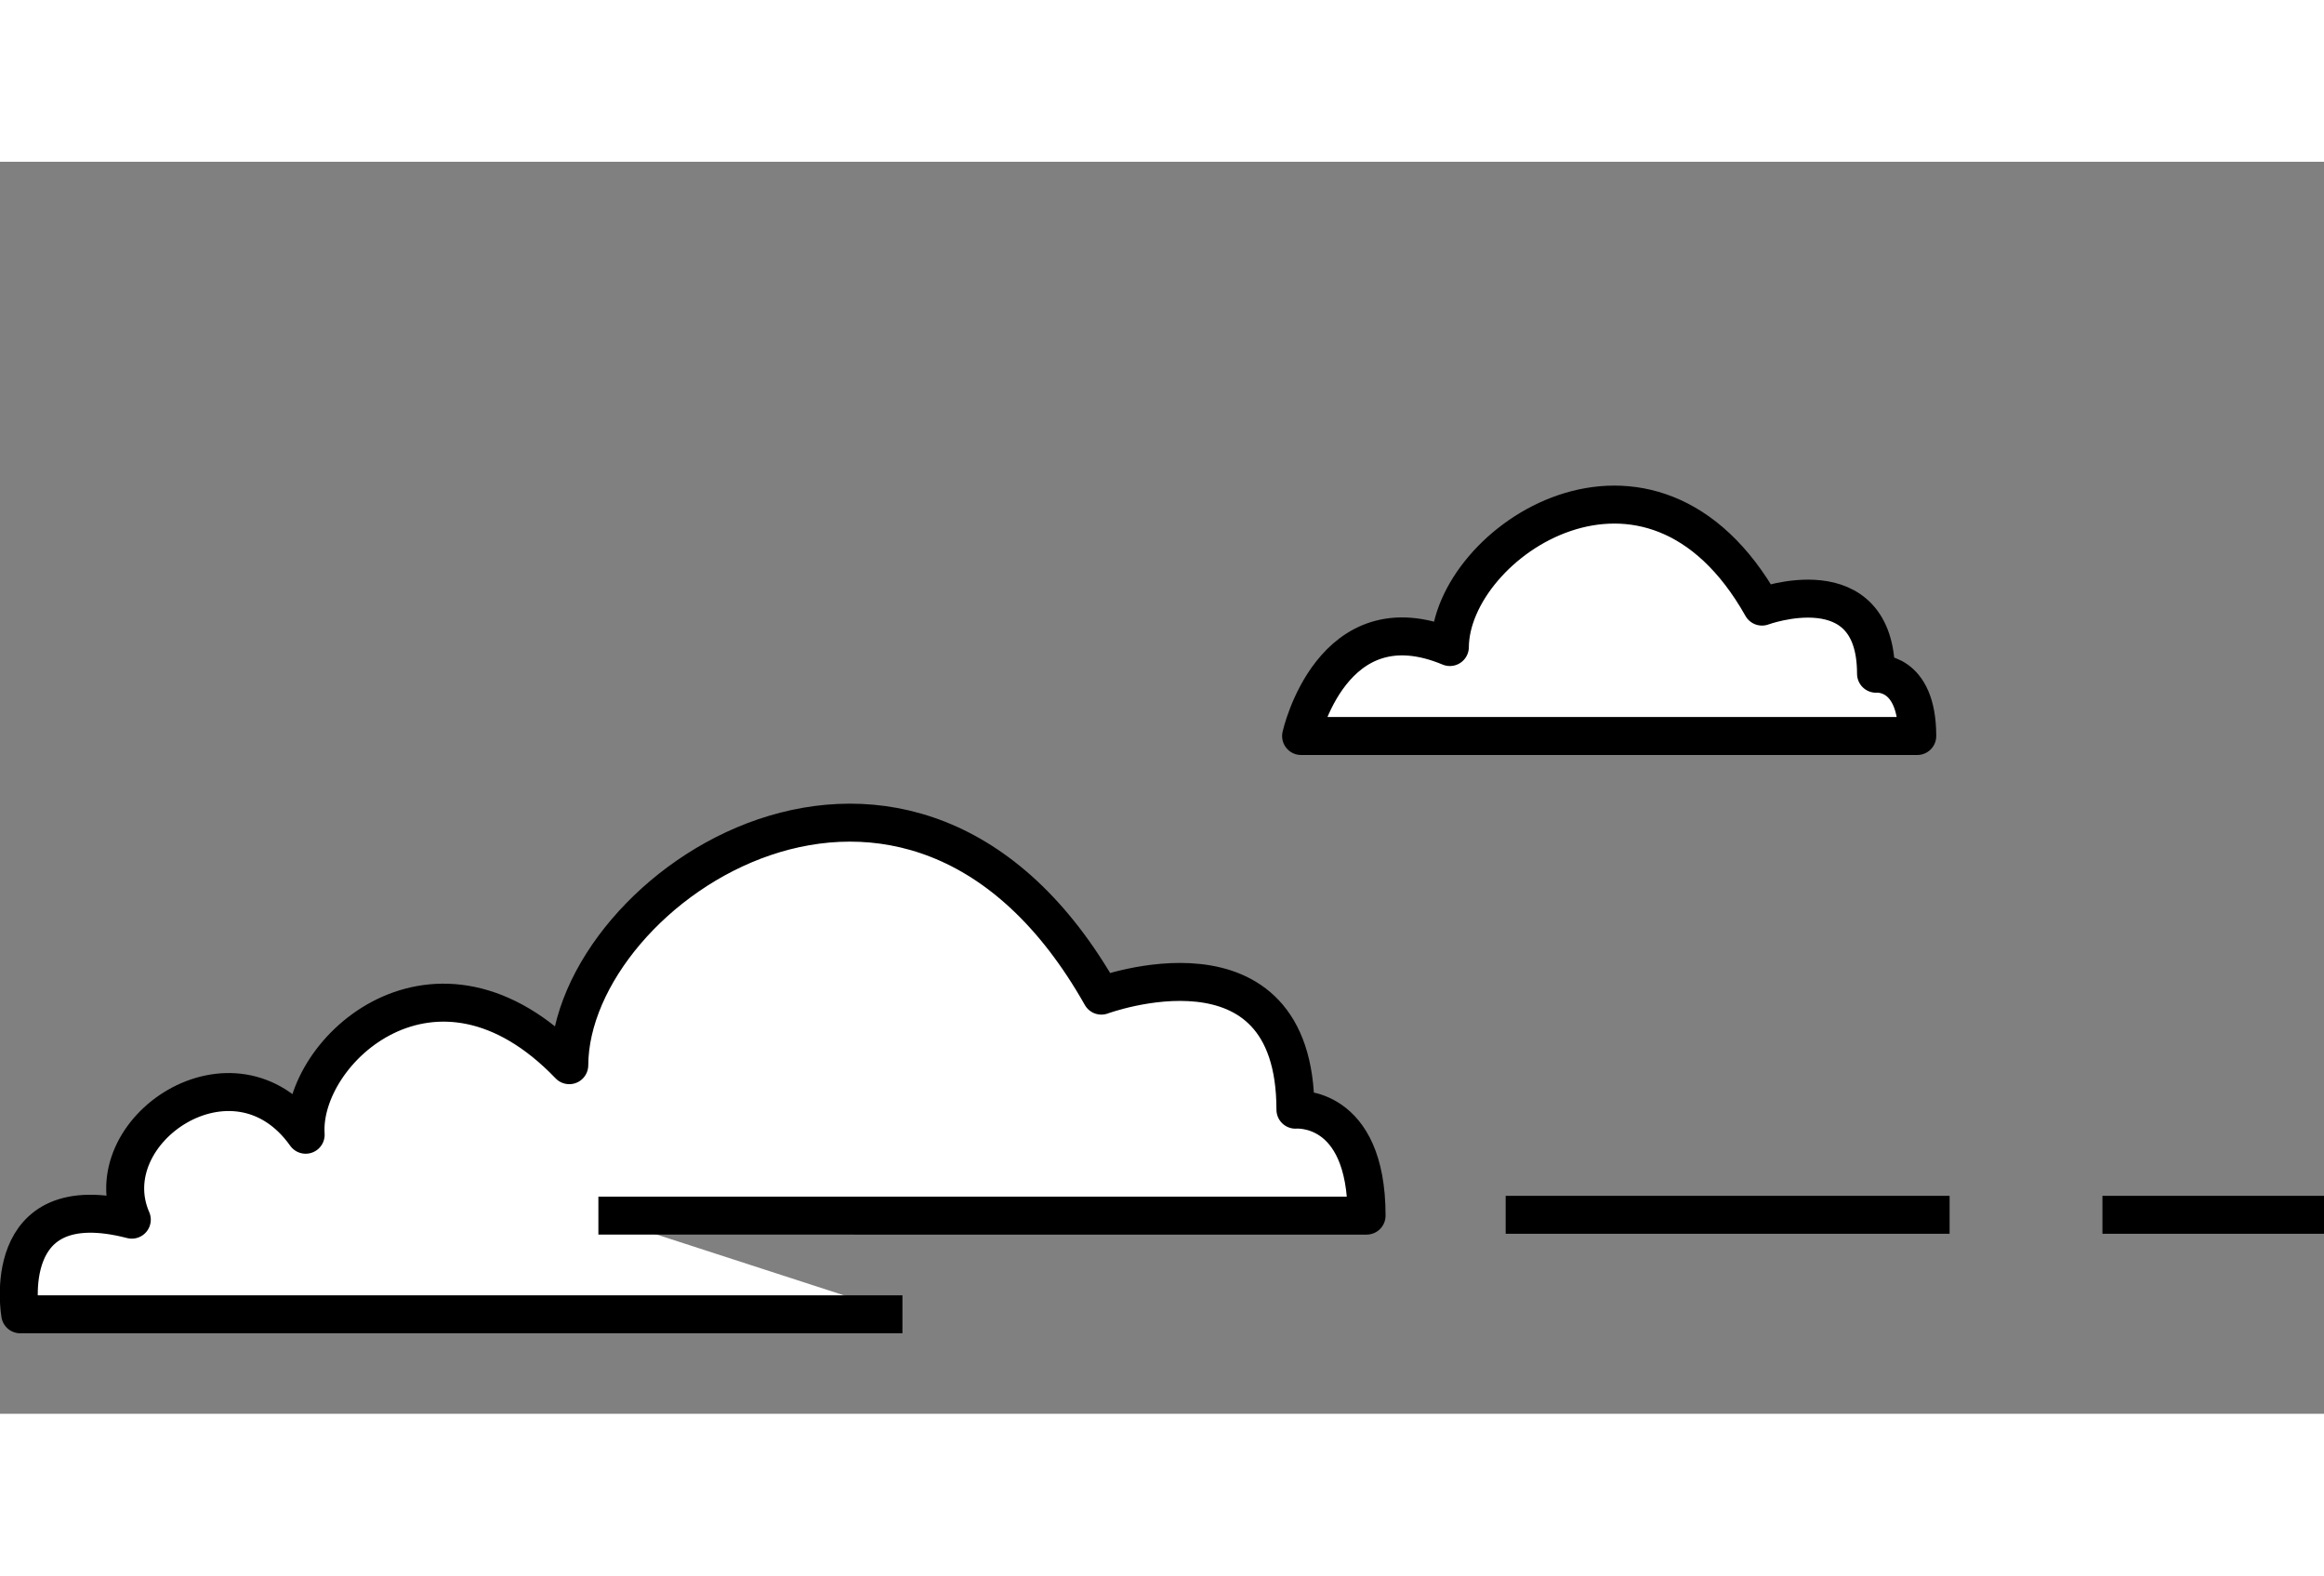 <svg xmlns="http://www.w3.org/2000/svg" width="287.4" height="194.8" viewBox="0 -40 287.4 154.8">
  <rect x="0" y="-40" width="287.4" height="154.8" fill="#808080" stroke="none"/>
  <style>
    #mini-cloud {
      animation: bob 2s infinite ease-in-out
    }
    #big-cloud {
      animation: bob 2s infinite reverse ease-in-out
    }
    @keyframes bob {
      0%,100% {
        transform: translateY(-15%);
      }
      50% {
        transform: translateY(15%);
      }
    }
  </style>
  <path id="big-cloud" d="M111.6 102.5H2.5s-2.8-16 13.8-11.7c-4.8-11 12.7-22.9 21.5-10.5-.7-10.4 16.1-25.8 32.6-8.6.1-22.1 42.3-50.2 65.8-8.6 0 0 24-8.9 24 14.1 0 0 8.8-.8 8.8 13.1H74m112.2-.1h54.9m18.9 0h27.4" fill="#FFF" stroke="#000" stroke-width="4.695" stroke-linejoin="round" stroke-miterlimit="10"/>
  <path id="mini-cloud" d="M179.3 20c.1-13 24.8-29.5 38.6-5 0 0 14.1-5.2 14.1 8.3 0 0 5.1-.5 5.1 7.7h-76.2s3.8-17.1 18.4-11z" fill="#FFF" stroke="#000" stroke-width="4.695" stroke-linejoin="round" stroke-miterlimit="10"/>
</svg>
